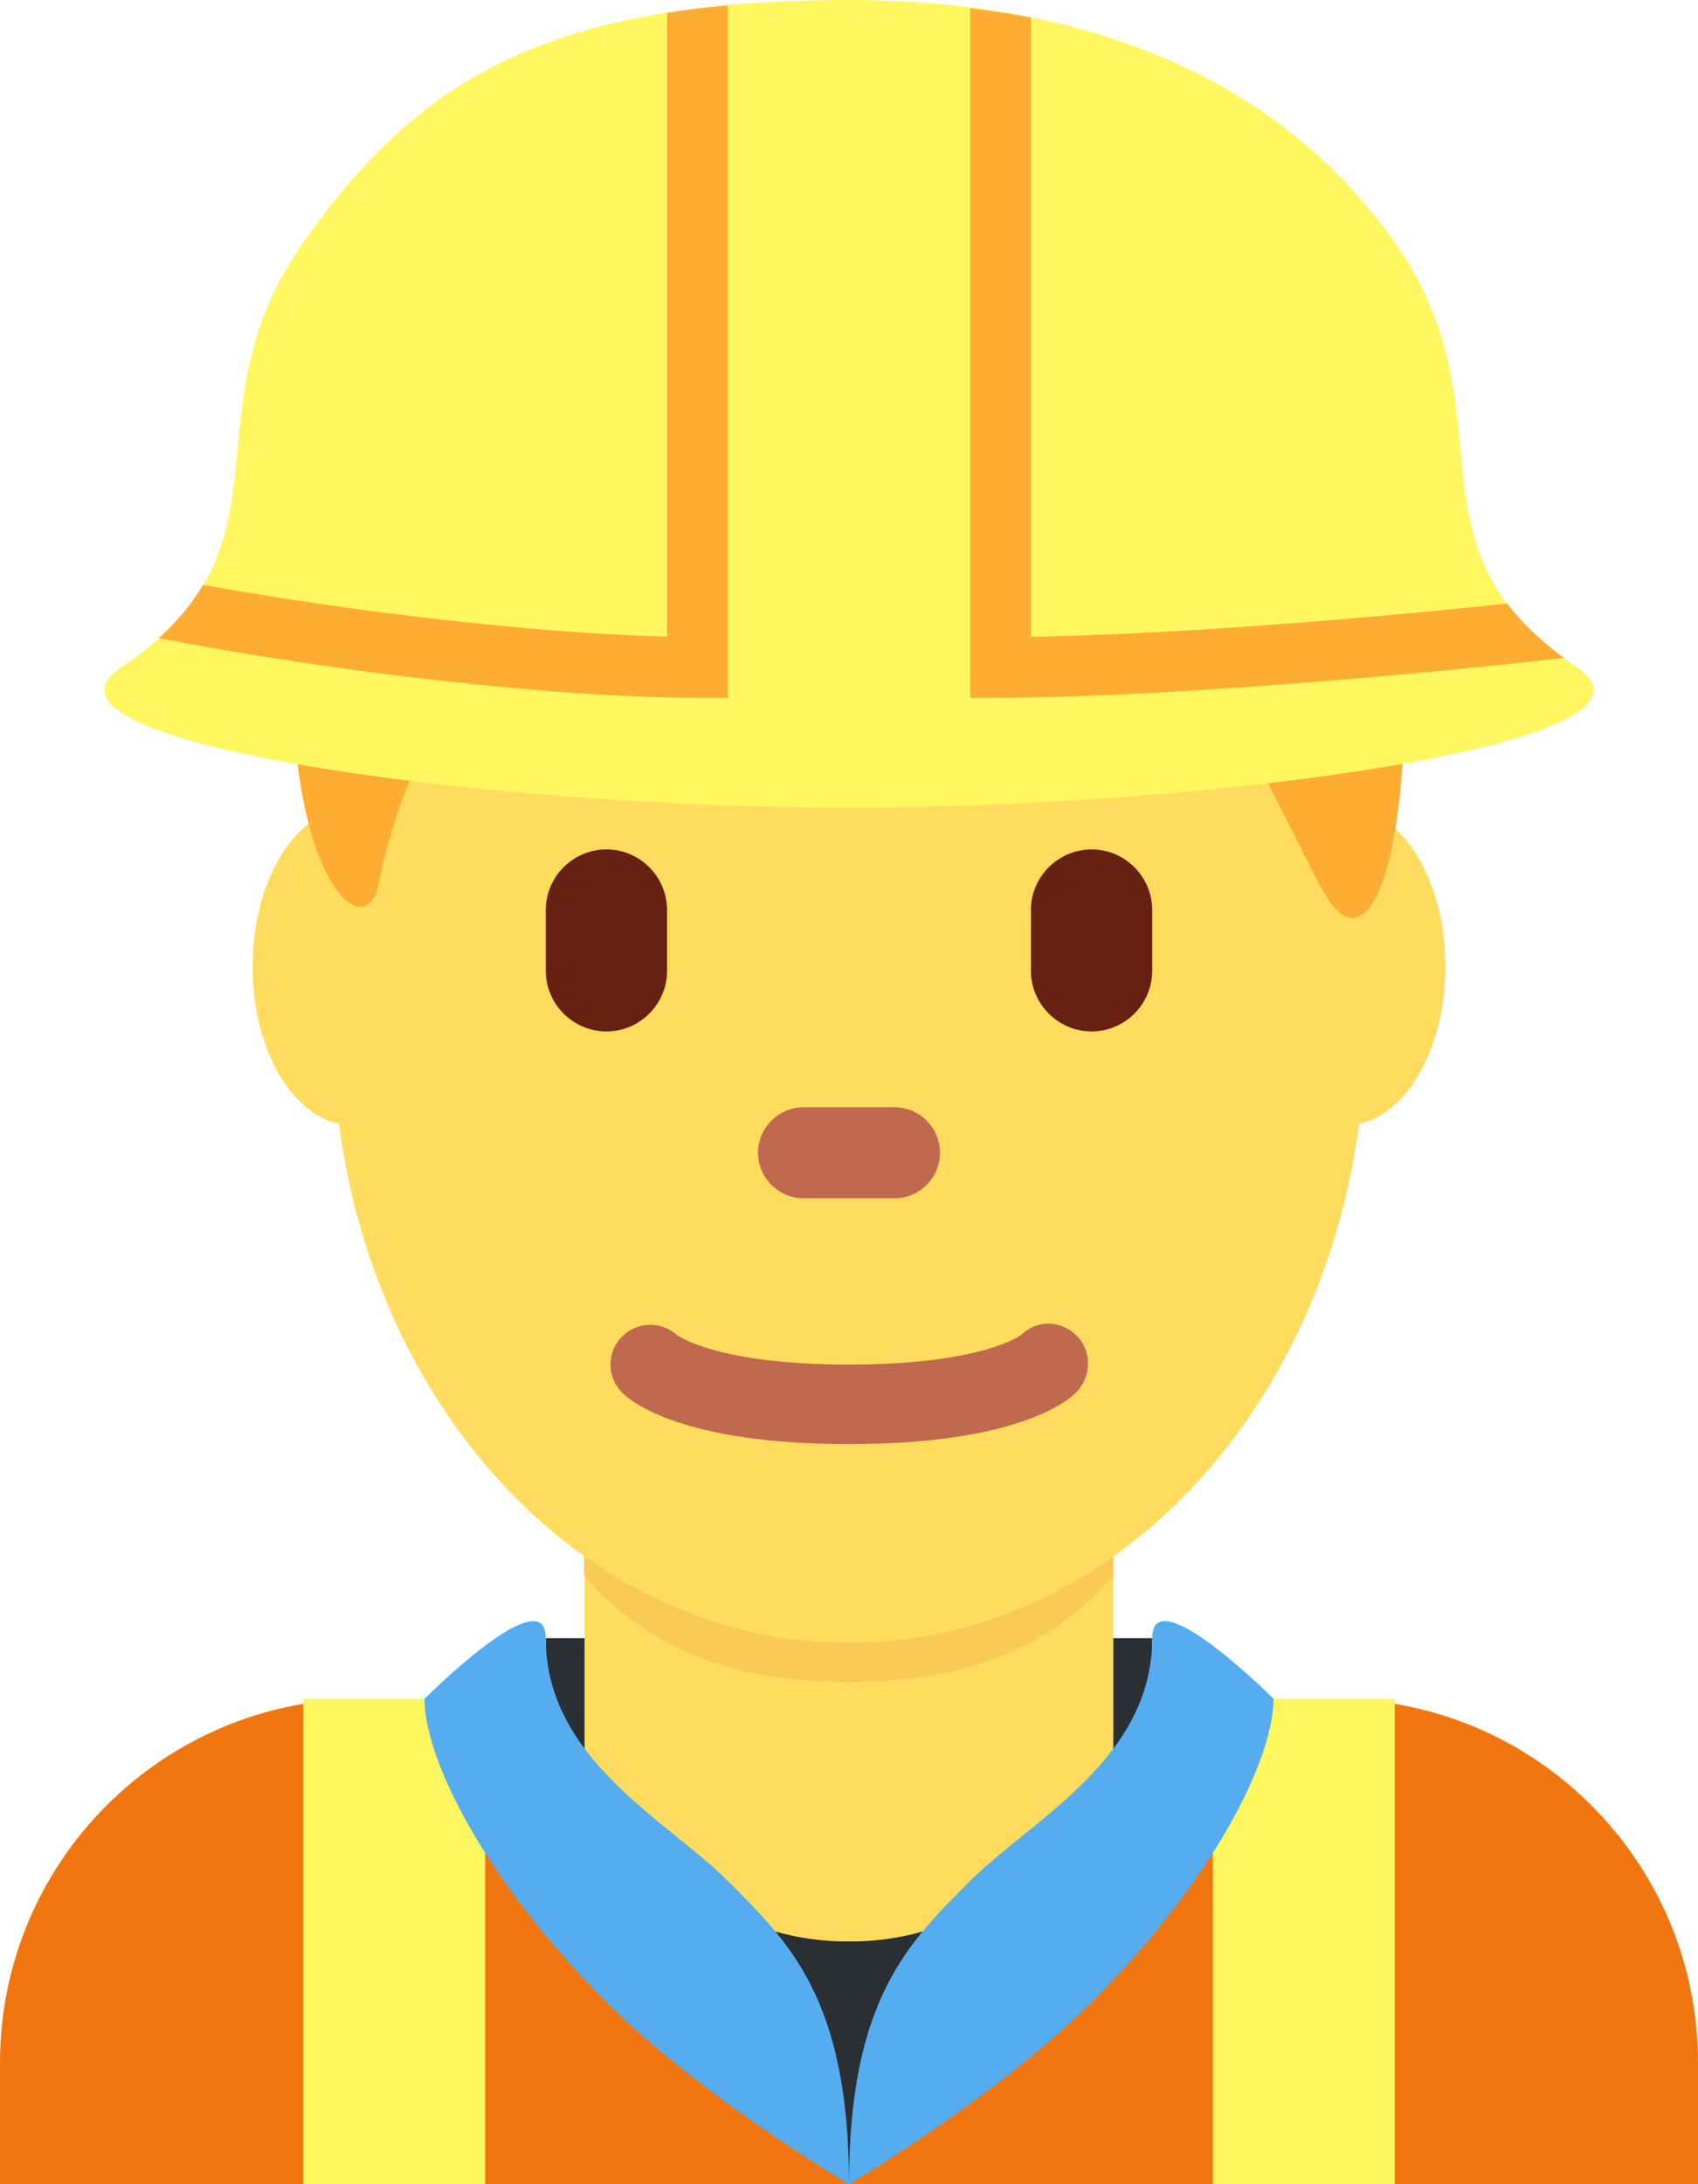 <?xml version="1.0" encoding="UTF-8" standalone="no"?>
<svg
   xmlns:dc="http://purl.org/dc/elements/1.1/"
   xmlns:cc="http://creativecommons.org/ns#"
   xmlns:rdf="http://www.w3.org/1999/02/22-rdf-syntax-ns#"
   xmlns:svg="http://www.w3.org/2000/svg"
   xmlns="http://www.w3.org/2000/svg"
   xmlns:sodipodi="http://sodipodi.sourceforge.net/DTD/sodipodi-0.dtd"
   xmlns:inkscape="http://www.inkscape.org/namespaces/inkscape"
   viewBox="0 0 28 36"
   id="svg2"
   version="1.1"
   inkscape:version="0.91 r13725"
   sodipodi:docname="1f477-200d-2642-fe0f.svg"
   width="28"
   height="36">
  <defs
     id="defs36" />
  <sodipodi:namedview
     pagecolor="#ffffff"
     bordercolor="#666666"
     borderopacity="1"
     objecttolerance="10"
     gridtolerance="10"
     guidetolerance="10"
     inkscape:pageopacity="0"
     inkscape:pageshadow="2"
     inkscape:window-width="640"
     inkscape:window-height="480"
     id="namedview34"
     showgrid="false"
     inkscape:zoom="6.5555556"
     inkscape:cx="14"
     inkscape:cy="18"
     inkscape:window-x="0"
     inkscape:window-y="0"
     inkscape:window-maximized="0"
     inkscape:current-layer="svg2" />
  <path
     d="m 28,36 0,-2 c 0,-3.314 -2.685,-6 -6,-6 L 6,28 c -3.313,0 -6,2.686 -6,6 l 0,2 28,0 z"
     id="path4"
     inkscape:connector-curvature="0"
     style="fill:#f2760f" />
  <path
     d="m 9,27 10,0 0,4 -10,0 z"
     id="path6"
     inkscape:connector-curvature="0"
     style="fill:#292f33" />
  <path
     d="m 10,27 8,0 c 0,0 -1.018,7 -4,7 -2.982,0 -4,-7 -4,-7"
     id="path8"
     inkscape:connector-curvature="0"
     style="fill:#292f33" />
  <path
     d="m 9.64,30.038 c 1.745,1.268 2.849,1.963 4.36,1.963 1.511,0 2.615,-0.696 4.359,-1.963 l 0,-5.749 -8.72,0 0,5.749 z"
     id="path10"
     inkscape:connector-curvature="0"
     style="fill:#ffdc5d" />
  <path
     d="m 9.632,25.973 c 1.216,1.374 2.724,1.746 4.364,1.746 1.639,0 3.146,-0.373 4.363,-1.746 l 0,-3.491 -8.728,0 0,3.491 z"
     id="path12"
     inkscape:connector-curvature="0"
     style="fill:#f9ca55" />
  <path
     d="m 23.834,15.935 c 0,-1.448 -0.734,-2.623 -1.639,-2.623 -0.082,0 -0.161,0.02 -0.24,0.039 C 20.73,9.546 17.635,6.839 14,6.839 c -3.635,0 -6.729,2.707 -7.955,6.512 -0.079,-0.019 -0.158,-0.039 -0.24,-0.039 -0.905,0 -1.639,1.175 -1.639,2.623 0,1.33 0.621,2.417 1.423,2.587 0.634,4.845 4.153,8.557 8.411,8.557 4.258,0 7.777,-3.712 8.411,-8.557 0.802,-0.17 1.423,-1.257 1.423,-2.587 z"
     id="path14"
     inkscape:connector-curvature="0"
     style="fill:#ffdc5d" />
  <path
     d="m 14,23.802 c -2.754,0 -3.6,-0.705 -3.74,-0.848 -0.257,-0.256 -0.257,-0.671 0,-0.927 0.248,-0.248 0.644,-0.255 0.902,-0.023 0.051,0.037 0.721,0.487 2.838,0.487 2.201,0 2.836,-0.485 2.842,-0.49 0.256,-0.255 0.658,-0.243 0.914,0.015 0.256,0.256 0.242,0.683 -0.014,0.938 C 17.6,23.097 16.754,23.802 14,23.802"
     id="path16"
     inkscape:connector-curvature="0"
     style="fill:#c1694f" />
  <path
     d="m 14,3.48 c 5.648,0 9.178,4.168 9.178,7.641 0,3.473 -0.705,4.863 -1.412,3.473 l -1.412,-2.778 c 0,0 -4.234,0 -5.646,-1.39 0,0 2.117,4.168 -2.119,0 0,0 0.707,2.779 -3.53,-0.694 0,0 -2.118,1.389 -2.824,4.862 -0.196,0.964 -1.412,0 -1.412,-3.473 C 4.822,7.648 7.646,3.48 14,3.48"
     id="path18"
     inkscape:connector-curvature="0"
     style="fill:#ffac33" />
  <path
     d="M 10,17 C 9.45,17 9,16.55 9,16 l 0,-1 c 0,-0.55 0.45,-1 1,-1 0.551,0 1,0.45 1,1 l 0,1 c 0,0.55 -0.449,1 -1,1 m 8,0 c -0.549,0 -1,-0.45 -1,-1 l 0,-1 c 0,-0.55 0.451,-1 1,-1 0.551,0 1,0.45 1,1 l 0,1 c 0,0.55 -0.449,1 -1,1"
     id="path20"
     inkscape:connector-curvature="0"
     style="fill:#662113" />
  <path
     d="m 14.75,19.75 -1.5,0 c -0.412,0 -0.75,-0.337 -0.75,-0.75 0,-0.413 0.338,-0.75 0.75,-0.75 l 1.5,0 c 0.414,0 0.75,0.337 0.75,0.75 0,0.413 -0.336,0.75 -0.75,0.75"
     id="path22"
     inkscape:connector-curvature="0"
     style="fill:#c1694f" />
  <path
     d="m 15,34.938 -1,1.061 -1,-1 0,-3 2,0 z"
     id="path24"
     inkscape:connector-curvature="0"
     style="fill:#292f33" />
  <path
     d="m 5,28 3,0 0,8 -3,0 z m 15,0 3,0 0,8 -3,0 z"
     id="path26"
     inkscape:connector-curvature="0"
     style="fill:#fff75f" />
  <path
     d="m 7,28 c 0,1 1,3 3,5 1.582,1.581 4,3 4,3 0,-3.063 -1,-4 -2,-5 -1,-1 -3,-2 -3,-4 0,-1 -2,1 -2,1 m 14,0 c 0,1 -1,3 -3,5 -1.58,1.581 -4,3 -4,3 0,-3.063 1,-4 2,-5 1,-1 3,-2 3,-4 0,-1 2,1 2,1"
     id="path28"
     inkscape:connector-curvature="0"
     style="fill:#55acee" />
  <path
     d="M 26,11 C 23,9 24.992,6.831 23,4 21.127,1.337 18,0 13.998,0 9,0 6.874,1.337 5,4 3.008,6.831 5,9 2,11 c -1.861,1.24 6,2.313 12,2.313 6,0 13.861,-1.073 12,-2.313"
     id="path30"
     inkscape:connector-curvature="0"
     style="fill:#fff75f" />
  <path
     d="M 12,11.5 12,0.088 C 11.65,0.12 11.317,0.162 11,0.212 l 0,10.281 C 8.91,10.443 5.876,10.097 3.347,9.64 3.173,9.937 2.937,10.23 2.617,10.517 5.527,11.083 9.213,11.5 11.5,11.5 l 0.5,0 z M 24.855,9.947 C 22.002,10.251 19.016,10.464 17,10.496 L 17,0.292 C 16.677,0.226 16.34,0.18 16,0.137 l 0,11.363 0.5,0 c 2.018,0 5.796,-0.261 9.289,-0.657 -0.402,-0.295 -0.708,-0.593 -0.934,-0.896 z"
     id="path32"
     inkscape:connector-curvature="0"
     style="fill:#ffac33" />
</svg>
